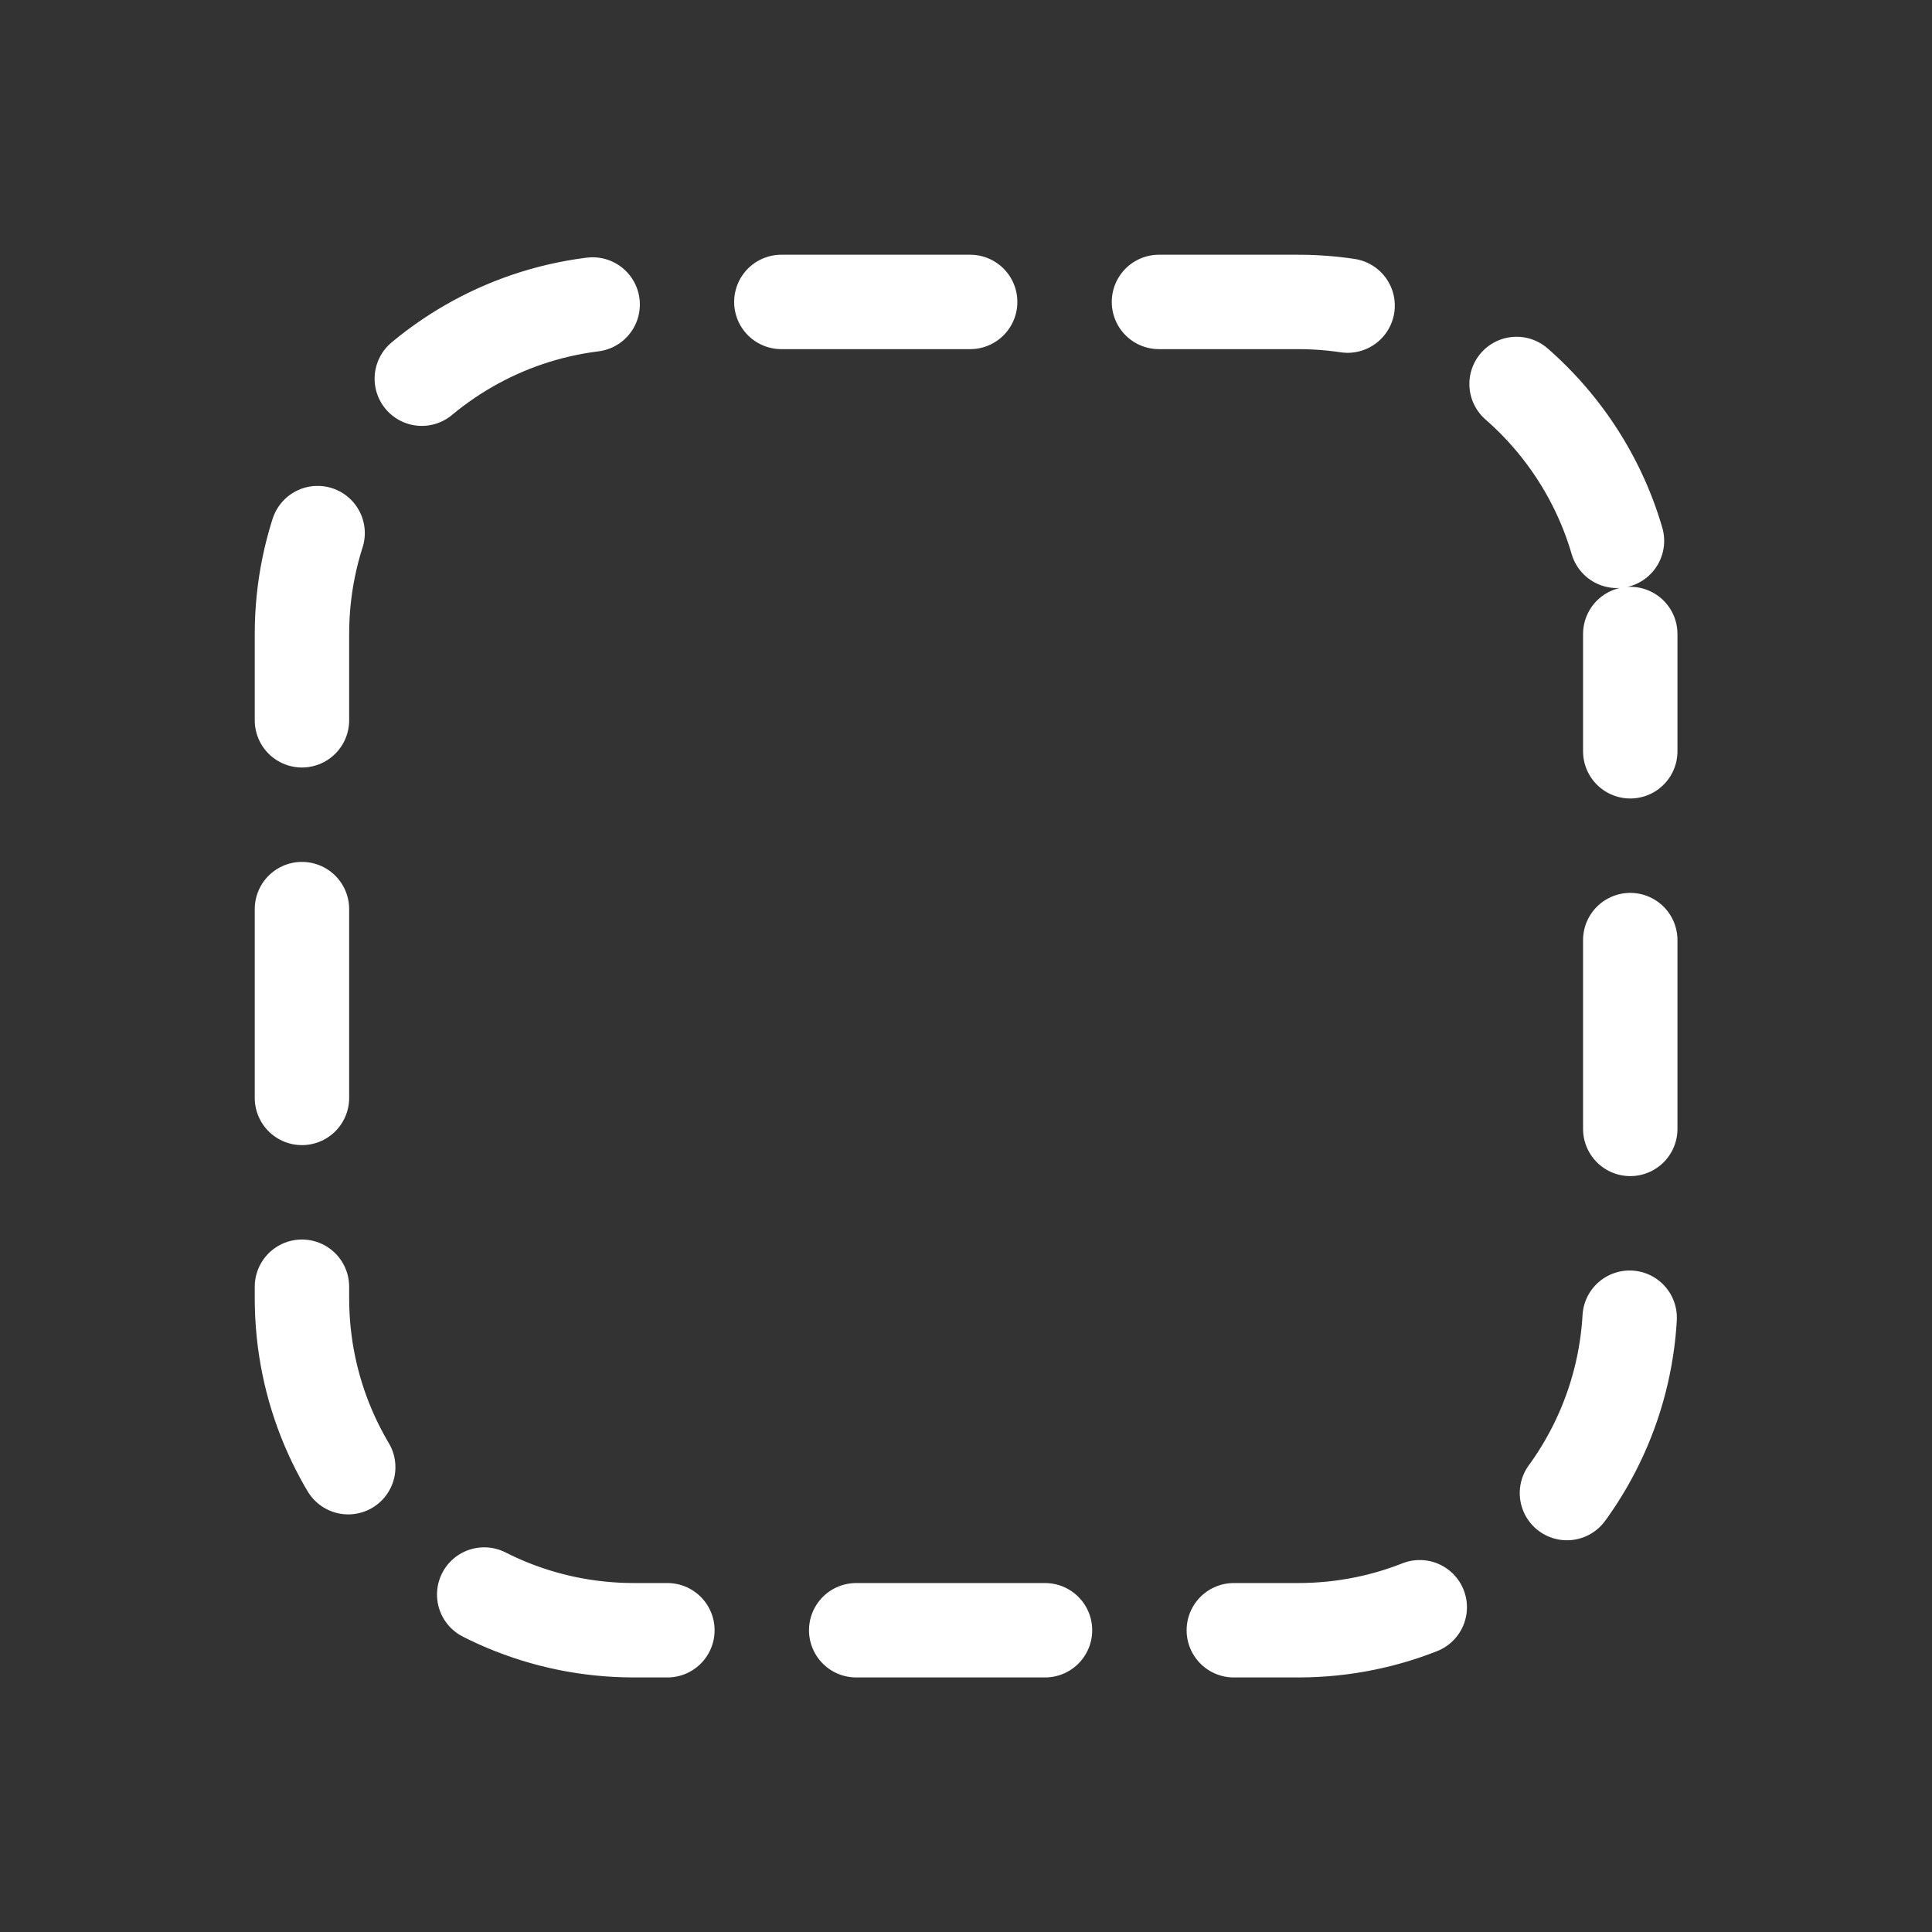 <?xml version="1.0" encoding="UTF-8" standalone="no"?>
<!DOCTYPE svg PUBLIC "-//W3C//DTD SVG 1.1//EN" "http://www.w3.org/Graphics/SVG/1.1/DTD/svg11.dtd">
<svg width="100%" height="100%" viewBox="0 0 128 128" version="1.1" xmlns="http://www.w3.org/2000/svg" xmlns:xlink="http://www.w3.org/1999/xlink" xml:space="preserve" xmlns:serif="http://www.serif.com/" style="fill-rule:evenodd;clip-rule:evenodd;stroke-linecap:round;stroke-linejoin:round;stroke-miterlimit:1;">
    <rect x="0" y="0" width="128" height="128" fill="#333333" stroke="none"/>
    <g transform="matrix(3.143,0,0,3.143,-86.857,-77.429)">
        <path d="M62,38C62,34.137 58.863,31 55,31L41,31C37.137,31 34,34.137 34,38L34,52C34,55.863 37.137,59 41,59L55,59C58.863,59 62,55.863 62,52L62,38Z" style="fill:none;stroke:white;stroke-width:1.99px;stroke-dasharray:3.98,3.98,0,0;stroke-dashoffset:5.97;"/>
    </g>
</svg>
